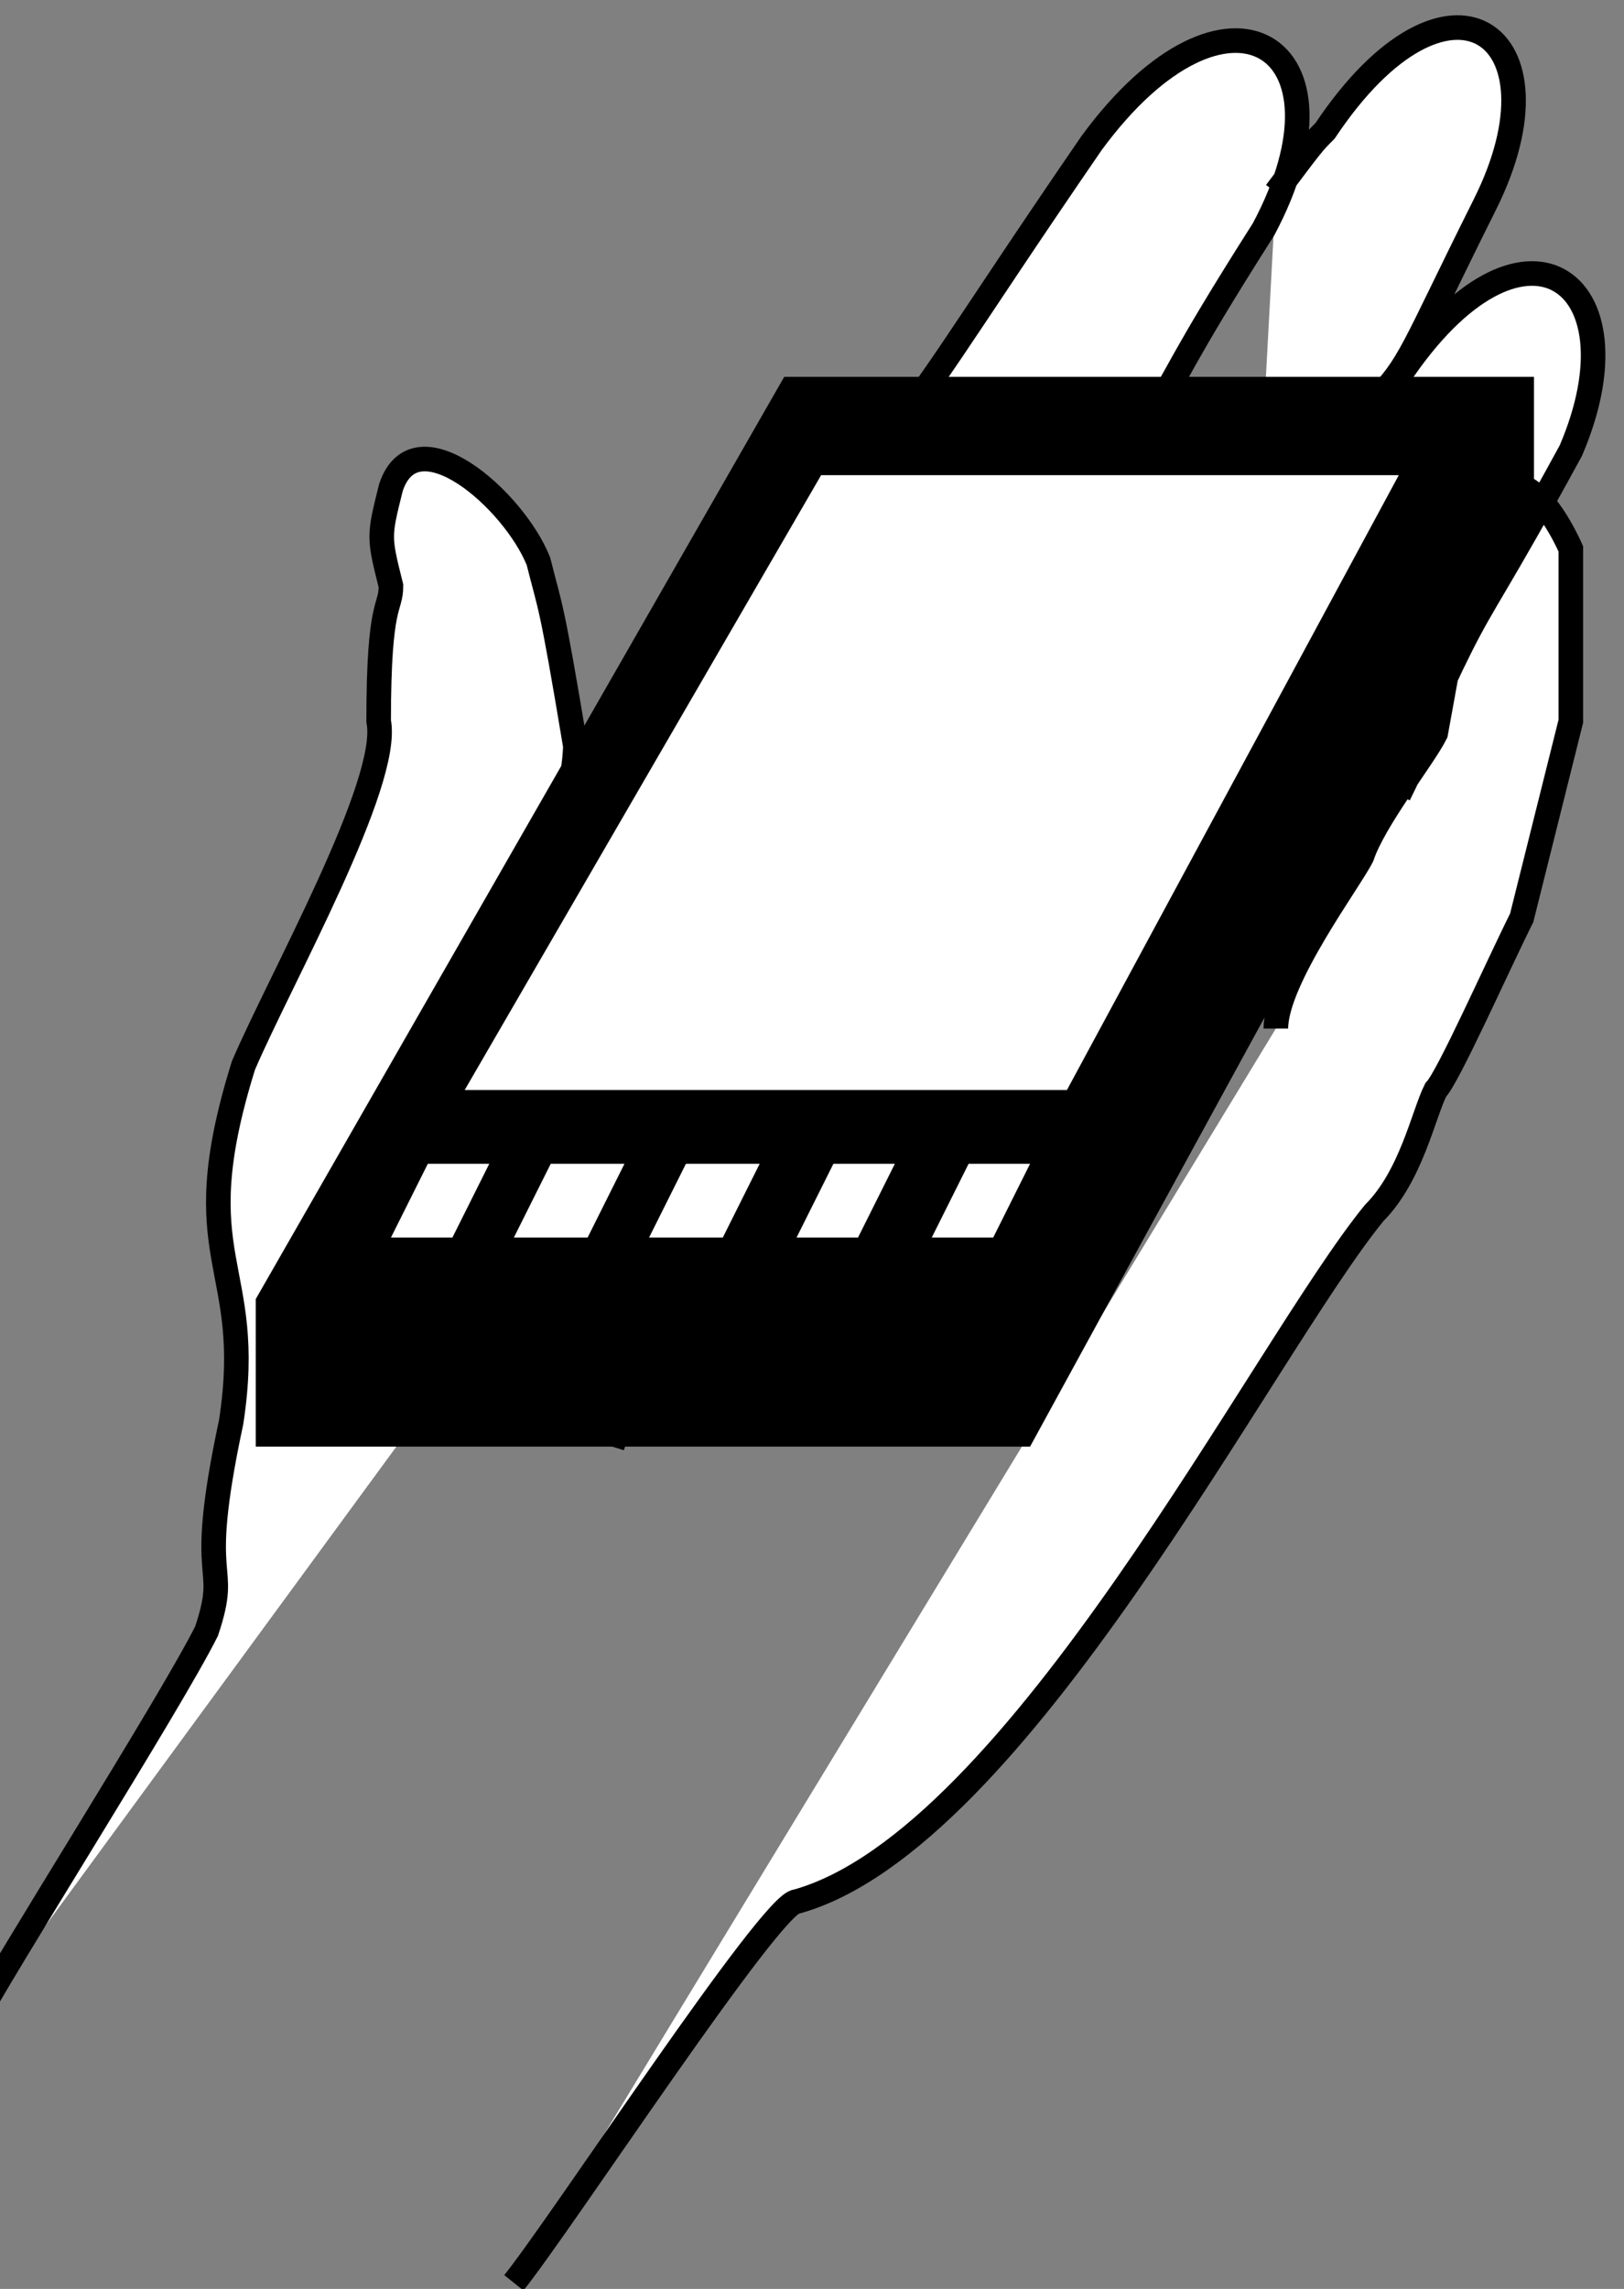 <?xml version="1.0" standalone="no"?>
<!DOCTYPE svg PUBLIC "-//W3C//DTD SVG 1.0//EN"
    "http://www.w3.org/TR/2001/REC-SVG-20010904/DTD/svg10.dtd">
<?xml-stylesheet type="text/css" href="..\cisco_network.css" ?>
<svg contentScriptType="text/ecmascript" zoomAndPan="magnify" xmlns:xlink="http://www.w3.org/1999/xlink" baseProfile="full"
    contentStyleType="text/css" enable-background="new" version="1.0" width="38.976" preserveAspectRatio="none"
    viewBox="387.01 -556.99 44 61.984" height="54.907" xmlns="http://www.w3.org/2000/svg" color-interpolation-filters="sRGB"
    x="0" y="1.5">
    <rect x="387.01" y="-556.99" width="44" height="61.984" fill="#808080" stroke="none"/>
    <path fill="#ffffff" d="M1256,-1639 C1258,-1642 1258,-1643 1265,-1654 C1273,-1669 1262,-1676 1251,-1661 C1240,-1645 
        1238,-1641 1232,-1634 C1226,-1627 1214,-1600 1207,-1592 C1203,-1587 1209,-1607 1209,-1612 C1207,-1624 1207,-1623 
        1206,-1627 C1204,-1632 1196,-1639 1194,-1633 C1193,-1629 1193,-1629 1194,-1625 C1194,-1623 1193,-1624 1193,-1614 
        C1194,-1609 1185,-1593 1182,-1586 C1177,-1570 1183,-1570 1181,-1557 C1178,-1543 1181,-1546 1179,-1540 
        C1176,-1534 1162,-1512 1160,-1508 M1212,-1586 C1220,-1581 1212,-1555 1212,-1555 M1208,-1587 C1206,-1590 
        1206,-1592 1206,-1592 M1204,-1487 C1208,-1492 1225,-1518 1227,-1518 C1245,-1523 1265,-1563 1274,-1574 
        C1277,-1577 1278,-1582 1279,-1584 C1280,-1585 1284,-1594 1286,-1598 C1290,-1614 1290,-1614 1290,-1614 
        C1290,-1628 1290,-1628 1290,-1628 C1290,-1628 1284,-1642 1281,-1624 C1279,-1613 1279,-1613 1279,-1613 
        C1278,-1611 1274,-1606 1273,-1603 C1272,-1601 1266,-1593 1266,-1589 M1204,-1487 C1208,-1492 1225,-1518 
        1227,-1518 C1245,-1523 1265,-1563 1274,-1574 C1277,-1577 1278,-1582 1279,-1584 C1280,-1585 1284,-1594 1286,-1598 
        C1290,-1614 1290,-1614 1290,-1614 C1290,-1628 1290,-1628 1290,-1628 C1290,-1628 1284,-1642 1281,-1624 
        C1279,-1613 1279,-1613 1279,-1613 C1278,-1611 1274,-1606 1273,-1603 C1272,-1601 1266,-1593 1266,-1589 
        M1266,-1657 C1269,-1661 1269,-1661 1270,-1662 C1280,-1677 1290,-1670 1283,-1656 C1277,-1644 1277,-1643 
        1274,-1640 C1271,-1633 1267,-1625 1264,-1620 M1276,-1642 C1286,-1657 1296,-1650 1290,-1636 C1284,-1625 
        1283,-1624 1281,-1620 C1277,-1612 1279,-1614 1276,-1608" stroke-width="2" transform="matrix(0.333, 0, 0, 0.333, 0, 0)"
        stroke="#000000"/>
    <path d="M1183,-1567 L1246,-1567 L1287,-1642 L1226,-1642 L1183,-1567 L1183,-1567 Z M1183,-1567 L1183,-1555 
        L1246,-1555 L1246,-1567 L1183,-1567 L1183,-1567 Z M1287,-1642 L1287,-1630 L1246,-1555 L1246,-1567 L1287,-1642 
        L1287,-1642 Z" stroke-width="2" fill-rule="evenodd" transform="matrix(0.333, 0, 0, 0.333, 0, 0)"
        stroke-linejoin="round" stroke-linecap="round"/>
    <path fill="#ffffff" d="M1276,-1634 L1249,-1584 L1200,-1584 L1229,-1634 L1276,-1634 Z M1202,-1578 L1199,-1572 
        L1194,-1572 L1197,-1578 L1202,-1578 Z M1246,-1578 L1243,-1572 L1238,-1572 L1241,-1578 L1246,-1578 Z M1235,-1578 
        L1232,-1572 L1227,-1572 L1230,-1578 L1235,-1578 Z M1224,-1578 L1221,-1572 L1215,-1572 L1218,-1578 L1224,-1578 Z 
        M1213,-1578 L1210,-1572 L1204,-1572 L1207,-1578 L1213,-1578 Z" fill-rule="evenodd" transform="matrix(0.333, 0, 0, 0.333, 0, 0)"
        stroke-linejoin="round" stroke-linecap="round"/>
</svg>